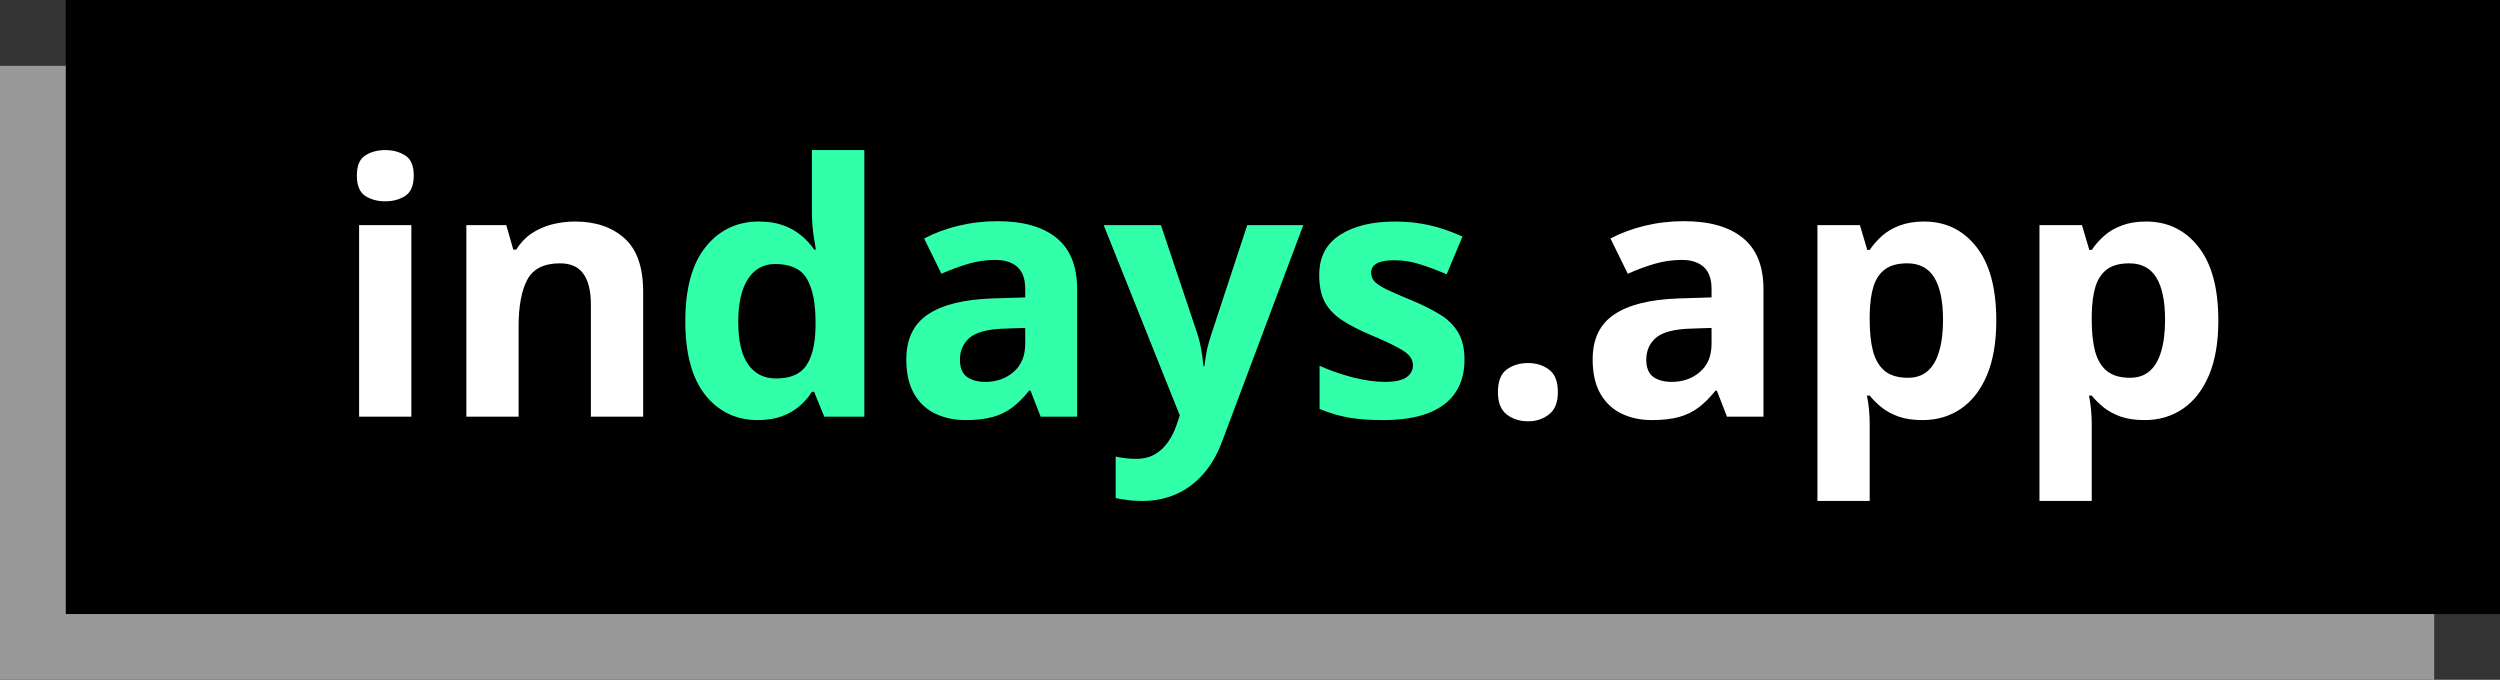 <svg width="114" height="31" viewBox="0 0 114 31" fill="none" xmlns="http://www.w3.org/2000/svg">
<rect x="0" y="0" width="114" height="31" fill="#333333" stroke="none"/>
<rect y="3" width="111" height="28" fill="#999999"/>
<rect x="3" width="111" height="28" fill="black"/>
<path d="M18.758 10.266V19H16.375V10.266H18.758ZM17.57 6.844C17.924 6.844 18.229 6.927 18.484 7.094C18.74 7.255 18.867 7.56 18.867 8.008C18.867 8.451 18.74 8.758 18.484 8.93C18.229 9.096 17.924 9.18 17.57 9.18C17.211 9.18 16.904 9.096 16.648 8.93C16.398 8.758 16.273 8.451 16.273 8.008C16.273 7.56 16.398 7.255 16.648 7.094C16.904 6.927 17.211 6.844 17.57 6.844ZM26.227 10.102C27.159 10.102 27.909 10.357 28.477 10.867C29.044 11.372 29.328 12.185 29.328 13.305V19H26.945V13.898C26.945 13.273 26.831 12.802 26.602 12.484C26.378 12.167 26.023 12.008 25.539 12.008C24.81 12.008 24.312 12.255 24.047 12.75C23.781 13.245 23.648 13.958 23.648 14.891V19H21.266V10.266H23.086L23.406 11.383H23.539C23.727 11.081 23.958 10.836 24.234 10.648C24.516 10.461 24.826 10.323 25.164 10.234C25.508 10.146 25.862 10.102 26.227 10.102ZM68.305 17.883C68.305 17.393 68.438 17.049 68.703 16.852C68.974 16.654 69.299 16.555 69.68 16.555C70.049 16.555 70.367 16.654 70.633 16.852C70.904 17.049 71.039 17.393 71.039 17.883C71.039 18.352 70.904 18.69 70.633 18.898C70.367 19.107 70.049 19.211 69.68 19.211C69.299 19.211 68.974 19.107 68.703 18.898C68.438 18.69 68.305 18.352 68.305 17.883ZM76.781 10.086C77.953 10.086 78.852 10.341 79.477 10.852C80.102 11.362 80.414 12.138 80.414 13.18V19H78.75L78.289 17.812H78.227C77.977 18.125 77.721 18.38 77.461 18.578C77.201 18.776 76.901 18.922 76.562 19.016C76.224 19.109 75.812 19.156 75.328 19.156C74.812 19.156 74.349 19.057 73.938 18.859C73.531 18.662 73.211 18.359 72.977 17.953C72.742 17.542 72.625 17.021 72.625 16.391C72.625 15.463 72.951 14.781 73.602 14.344C74.253 13.901 75.229 13.656 76.531 13.609L78.047 13.562V13.18C78.047 12.721 77.927 12.385 77.688 12.172C77.448 11.958 77.115 11.852 76.688 11.852C76.266 11.852 75.852 11.912 75.445 12.031C75.039 12.151 74.633 12.302 74.227 12.484L73.438 10.875C73.901 10.63 74.419 10.438 74.992 10.297C75.57 10.156 76.167 10.086 76.781 10.086ZM78.047 14.953L77.125 14.984C76.354 15.005 75.818 15.143 75.516 15.398C75.219 15.654 75.07 15.99 75.07 16.406C75.07 16.771 75.177 17.031 75.391 17.188C75.604 17.338 75.883 17.414 76.227 17.414C76.737 17.414 77.167 17.263 77.516 16.961C77.87 16.659 78.047 16.229 78.047 15.672V14.953ZM87.734 10.102C88.719 10.102 89.513 10.484 90.117 11.25C90.727 12.016 91.031 13.138 91.031 14.617C91.031 15.607 90.888 16.44 90.602 17.117C90.315 17.789 89.919 18.297 89.414 18.641C88.909 18.984 88.328 19.156 87.672 19.156C87.25 19.156 86.888 19.104 86.586 19C86.284 18.891 86.026 18.753 85.812 18.586C85.599 18.414 85.414 18.232 85.258 18.039H85.133C85.174 18.247 85.206 18.461 85.227 18.68C85.247 18.898 85.258 19.112 85.258 19.32V22.844H82.875V10.266H84.812L85.148 11.398H85.258C85.414 11.164 85.604 10.948 85.828 10.75C86.052 10.552 86.32 10.396 86.633 10.281C86.951 10.162 87.318 10.102 87.734 10.102ZM86.969 12.008C86.552 12.008 86.221 12.094 85.977 12.266C85.732 12.438 85.552 12.695 85.438 13.039C85.328 13.383 85.268 13.818 85.258 14.344V14.602C85.258 15.164 85.31 15.641 85.414 16.031C85.523 16.422 85.703 16.719 85.953 16.922C86.208 17.125 86.557 17.227 87 17.227C87.365 17.227 87.664 17.125 87.898 16.922C88.133 16.719 88.307 16.422 88.422 16.031C88.542 15.635 88.602 15.154 88.602 14.586C88.602 13.732 88.469 13.088 88.203 12.656C87.938 12.224 87.526 12.008 86.969 12.008ZM97.859 10.102C98.844 10.102 99.638 10.484 100.242 11.25C100.852 12.016 101.156 13.138 101.156 14.617C101.156 15.607 101.013 16.44 100.727 17.117C100.44 17.789 100.044 18.297 99.539 18.641C99.034 18.984 98.453 19.156 97.797 19.156C97.375 19.156 97.013 19.104 96.711 19C96.409 18.891 96.151 18.753 95.938 18.586C95.724 18.414 95.539 18.232 95.383 18.039H95.258C95.299 18.247 95.331 18.461 95.352 18.68C95.372 18.898 95.383 19.112 95.383 19.32V22.844H93V10.266H94.938L95.273 11.398H95.383C95.539 11.164 95.729 10.948 95.953 10.75C96.177 10.552 96.445 10.396 96.758 10.281C97.076 10.162 97.443 10.102 97.859 10.102ZM97.094 12.008C96.677 12.008 96.346 12.094 96.102 12.266C95.857 12.438 95.677 12.695 95.562 13.039C95.453 13.383 95.393 13.818 95.383 14.344V14.602C95.383 15.164 95.435 15.641 95.539 16.031C95.648 16.422 95.828 16.719 96.078 16.922C96.333 17.125 96.682 17.227 97.125 17.227C97.49 17.227 97.789 17.125 98.023 16.922C98.258 16.719 98.432 16.422 98.547 16.031C98.667 15.635 98.727 15.154 98.727 14.586C98.727 13.732 98.594 13.088 98.328 12.656C98.062 12.224 97.651 12.008 97.094 12.008Z" fill="white"/>
<path d="M34.547 19.156C33.573 19.156 32.779 18.776 32.164 18.016C31.555 17.25 31.25 16.128 31.25 14.648C31.25 13.154 31.56 12.023 32.18 11.258C32.8 10.487 33.609 10.102 34.609 10.102C35.026 10.102 35.393 10.159 35.711 10.273C36.029 10.388 36.302 10.542 36.531 10.734C36.766 10.927 36.964 11.143 37.125 11.383H37.203C37.172 11.216 37.133 10.971 37.086 10.648C37.044 10.32 37.023 9.984 37.023 9.641V6.844H39.414V19H37.586L37.125 17.867H37.023C36.872 18.107 36.682 18.326 36.453 18.523C36.229 18.716 35.961 18.87 35.648 18.984C35.336 19.099 34.969 19.156 34.547 19.156ZM35.383 17.258C36.034 17.258 36.492 17.065 36.758 16.68C37.029 16.289 37.172 15.703 37.188 14.922V14.664C37.188 13.815 37.057 13.167 36.797 12.719C36.536 12.266 36.052 12.039 35.344 12.039C34.818 12.039 34.406 12.266 34.109 12.719C33.812 13.172 33.664 13.825 33.664 14.68C33.664 15.534 33.812 16.177 34.109 16.609C34.411 17.042 34.836 17.258 35.383 17.258ZM45.484 10.086C46.656 10.086 47.555 10.341 48.18 10.852C48.805 11.362 49.117 12.138 49.117 13.18V19H47.453L46.992 17.812H46.93C46.68 18.125 46.425 18.38 46.164 18.578C45.904 18.776 45.604 18.922 45.266 19.016C44.927 19.109 44.516 19.156 44.031 19.156C43.516 19.156 43.052 19.057 42.641 18.859C42.234 18.662 41.914 18.359 41.68 17.953C41.445 17.542 41.328 17.021 41.328 16.391C41.328 15.463 41.654 14.781 42.305 14.344C42.956 13.901 43.932 13.656 45.234 13.609L46.75 13.562V13.18C46.75 12.721 46.63 12.385 46.391 12.172C46.151 11.958 45.818 11.852 45.391 11.852C44.969 11.852 44.555 11.912 44.148 12.031C43.742 12.151 43.336 12.302 42.93 12.484L42.141 10.875C42.604 10.63 43.122 10.438 43.695 10.297C44.273 10.156 44.87 10.086 45.484 10.086ZM46.75 14.953L45.828 14.984C45.057 15.005 44.521 15.143 44.219 15.398C43.922 15.654 43.773 15.99 43.773 16.406C43.773 16.771 43.88 17.031 44.094 17.188C44.307 17.338 44.586 17.414 44.93 17.414C45.44 17.414 45.87 17.263 46.219 16.961C46.573 16.659 46.75 16.229 46.75 15.672V14.953ZM50.328 10.266H52.938L54.586 15.18C54.638 15.336 54.682 15.495 54.719 15.656C54.755 15.818 54.786 15.984 54.812 16.156C54.839 16.328 54.859 16.508 54.875 16.695H54.922C54.953 16.414 54.995 16.151 55.047 15.906C55.104 15.662 55.175 15.419 55.258 15.18L56.875 10.266H59.43L55.734 20.117C55.51 20.721 55.219 21.224 54.859 21.625C54.5 22.031 54.086 22.336 53.617 22.539C53.154 22.742 52.643 22.844 52.086 22.844C51.815 22.844 51.581 22.828 51.383 22.797C51.185 22.771 51.016 22.742 50.875 22.711V20.82C50.984 20.846 51.122 20.87 51.289 20.891C51.456 20.912 51.63 20.922 51.812 20.922C52.146 20.922 52.432 20.852 52.672 20.711C52.911 20.57 53.112 20.38 53.273 20.141C53.435 19.906 53.562 19.648 53.656 19.367L53.797 18.938L50.328 10.266ZM66.781 16.406C66.781 17 66.641 17.503 66.359 17.914C66.083 18.32 65.669 18.63 65.117 18.844C64.565 19.052 63.878 19.156 63.055 19.156C62.445 19.156 61.922 19.117 61.484 19.039C61.052 18.961 60.615 18.831 60.172 18.648V16.68C60.646 16.893 61.154 17.07 61.695 17.211C62.242 17.346 62.721 17.414 63.133 17.414C63.596 17.414 63.927 17.346 64.125 17.211C64.328 17.07 64.43 16.888 64.43 16.664C64.43 16.518 64.388 16.388 64.305 16.273C64.227 16.154 64.055 16.021 63.789 15.875C63.523 15.724 63.107 15.529 62.539 15.289C61.992 15.06 61.542 14.828 61.188 14.594C60.839 14.359 60.578 14.083 60.406 13.766C60.24 13.443 60.156 13.034 60.156 12.539C60.156 11.732 60.469 11.125 61.094 10.719C61.724 10.307 62.565 10.102 63.617 10.102C64.159 10.102 64.674 10.156 65.164 10.266C65.659 10.375 66.167 10.55 66.688 10.789L65.969 12.508C65.537 12.32 65.128 12.167 64.742 12.047C64.362 11.927 63.974 11.867 63.578 11.867C63.229 11.867 62.966 11.914 62.789 12.008C62.612 12.102 62.523 12.245 62.523 12.438C62.523 12.578 62.568 12.703 62.656 12.812C62.75 12.922 62.927 13.044 63.188 13.18C63.453 13.31 63.841 13.479 64.352 13.688C64.846 13.891 65.276 14.104 65.641 14.328C66.005 14.547 66.287 14.82 66.484 15.148C66.682 15.471 66.781 15.891 66.781 16.406Z" fill="#32FFAA"/>
</svg>
